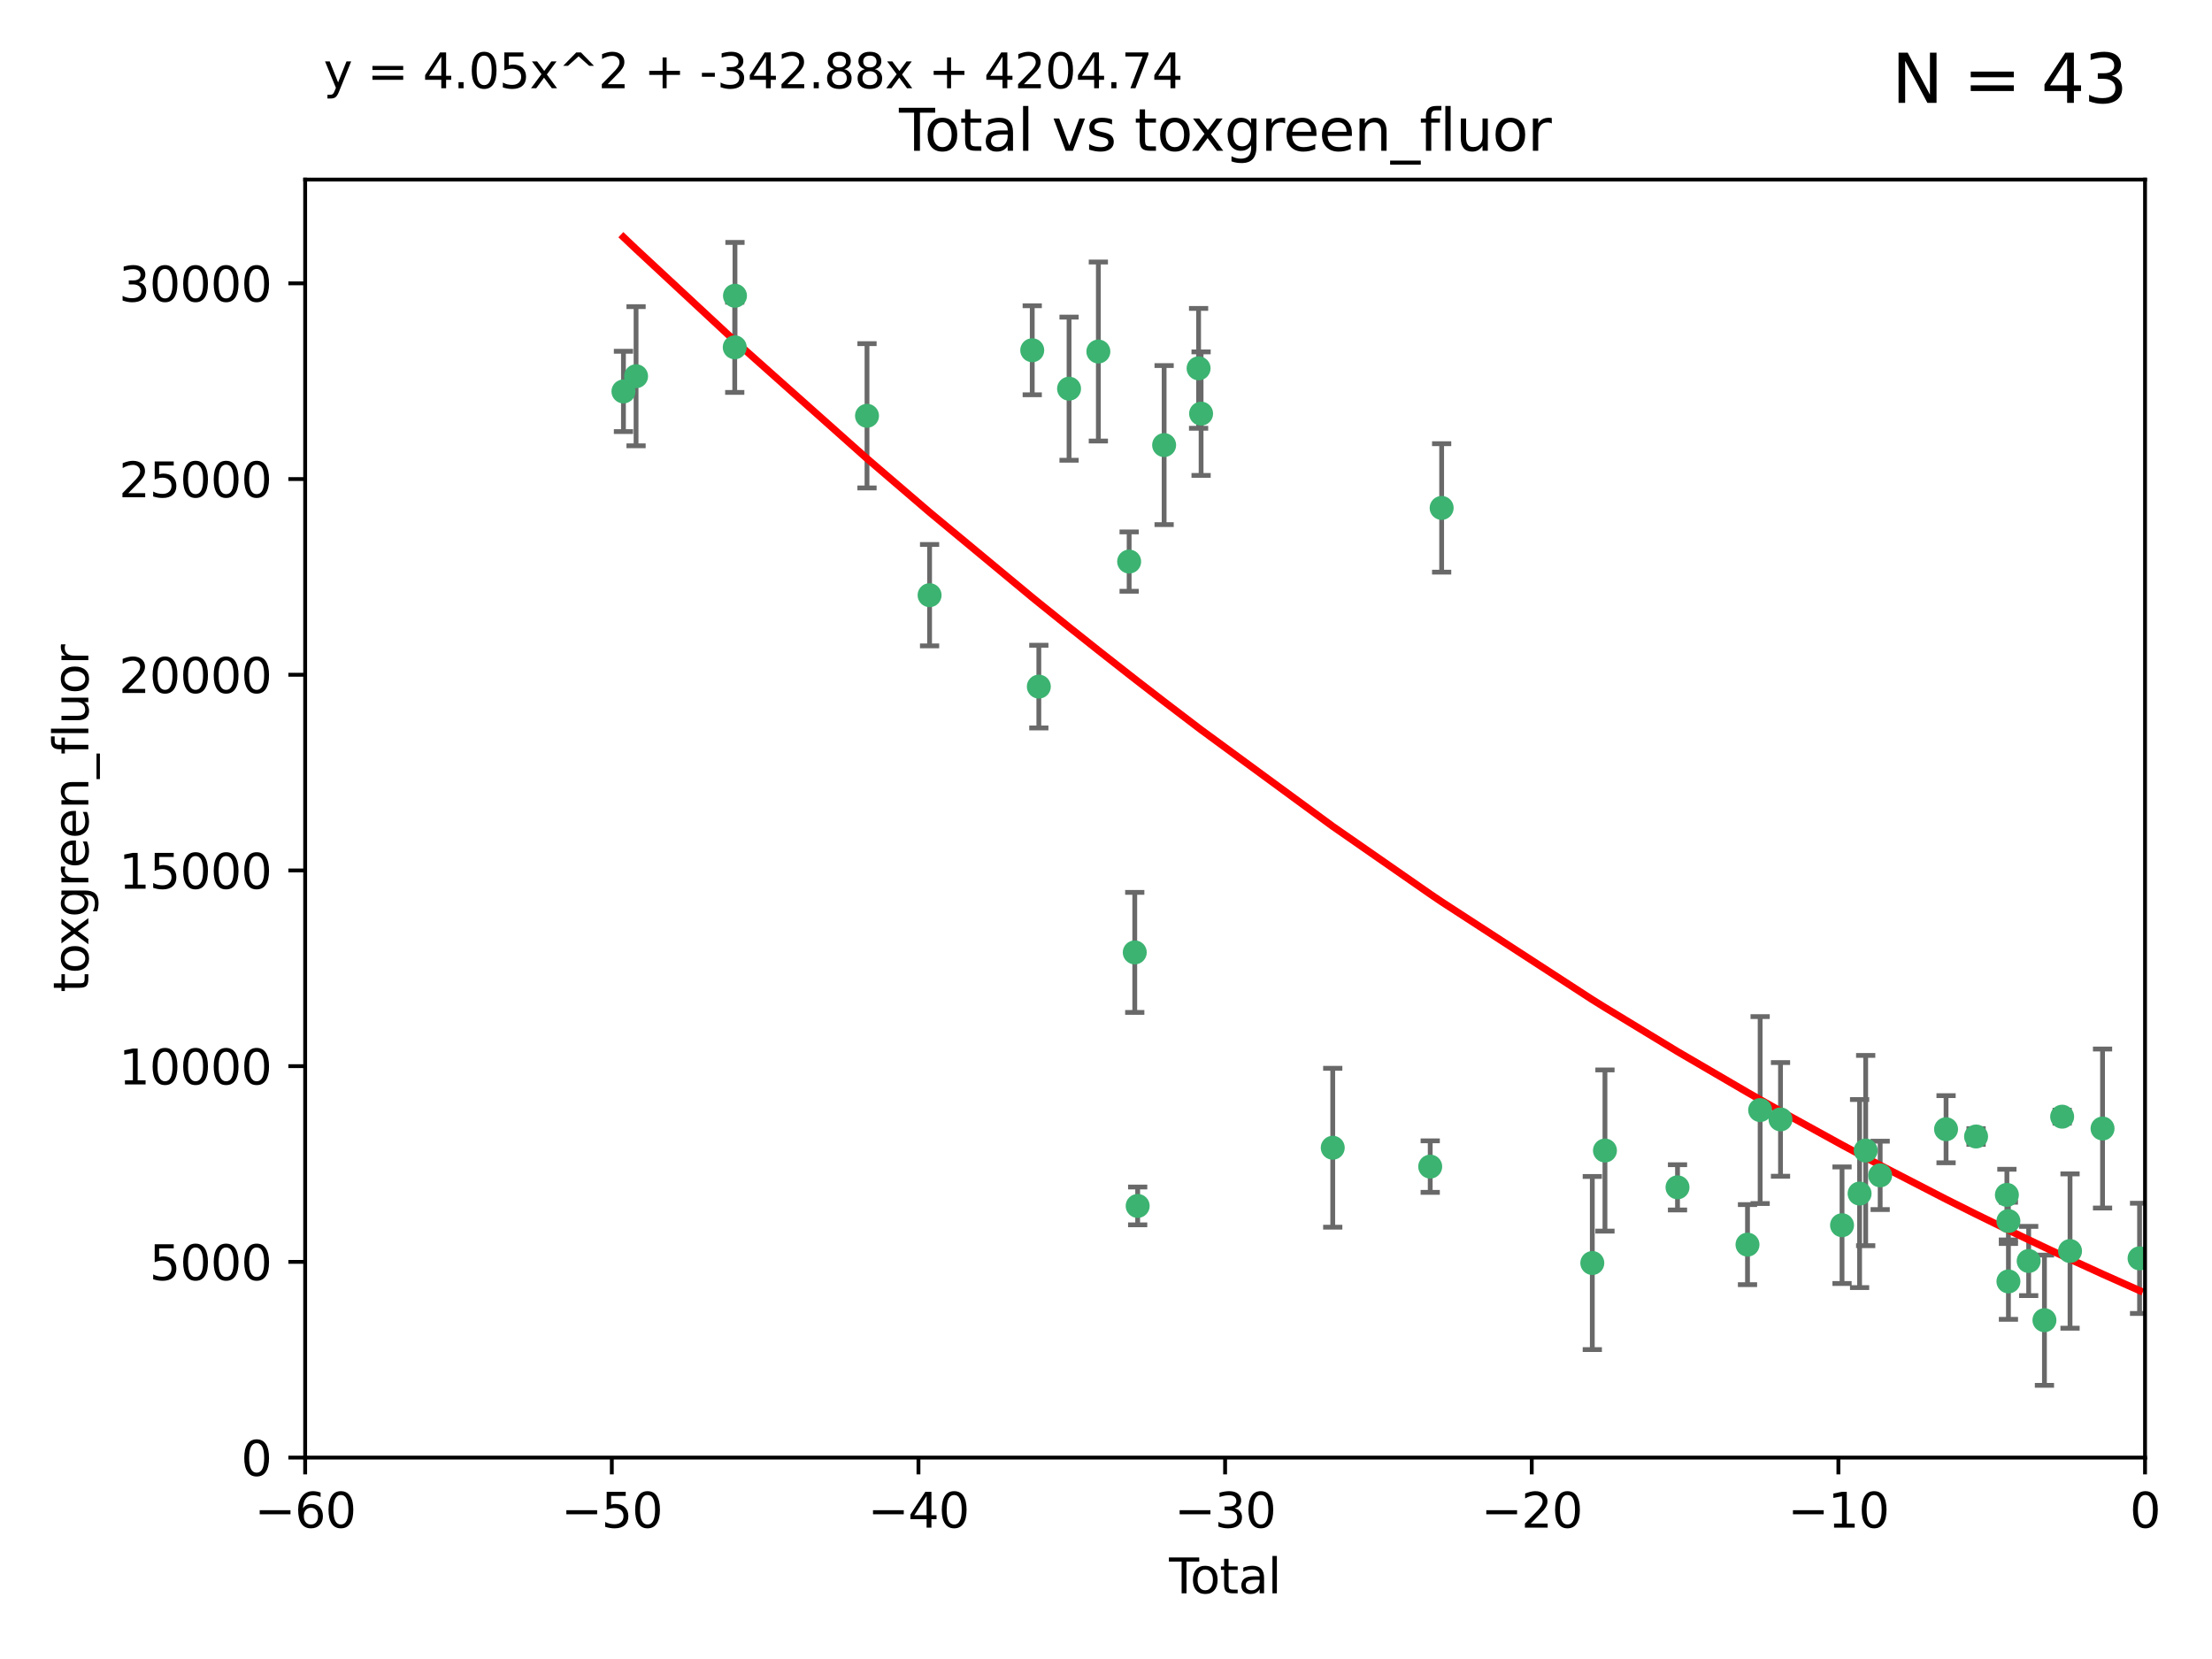 <?xml version="1.0" encoding="utf-8" standalone="no"?>
<!DOCTYPE svg PUBLIC "-//W3C//DTD SVG 1.1//EN"
  "http://www.w3.org/Graphics/SVG/1.1/DTD/svg11.dtd">
<svg xmlns:xlink="http://www.w3.org/1999/xlink" width="460.8pt" height="345.6pt" viewBox="0 0 460.8 345.6" xmlns="http://www.w3.org/2000/svg" version="1.1">
 <defs>
  <style type="text/css">*{stroke-linejoin: round; stroke-linecap: butt}</style>
 </defs>
 <g id="figure_1">
  <g id="patch_1">
   <path d="M 0 345.6 
L 460.8 345.6 
L 460.8 0 
L 0 0 
z
" style="fill: #ffffff"/>
  </g>
  <g id="axes_1">
   <g id="patch_2">
    <path d="M 63.571 303.64 
L 446.85 303.64 
L 446.85 37.411 
L 63.571 37.411 
z
" style="fill: #ffffff"/>
   </g>
   <g id="PathCollection_1">
    <defs>
     <path id="m6e1d174ca2" d="M 0 1.118 
C 0.297 1.118 0.581 1 0.791 0.791 
C 1 0.581 1.118 0.297 1.118 0 
C 1.118 -0.297 1 -0.581 0.791 -0.791 
C 0.581 -1 0.297 -1.118 0 -1.118 
C -0.297 -1.118 -0.581 -1 -0.791 -0.791 
C -1 -0.581 -1.118 -0.297 -1.118 0 
C -1.118 0.297 -1 0.581 -0.791 0.791 
C -0.581 1 -0.297 1.118 0 1.118 
z
" style="stroke: #3cb371"/>
    </defs>
    <g clip-path="url(#pf8d887b75c)">
     <use xlink:href="#m6e1d174ca2" x="129.877" y="81.541" style="fill: #3cb371; stroke: #3cb371"/>
     <use xlink:href="#m6e1d174ca2" x="132.505" y="78.374" style="fill: #3cb371; stroke: #3cb371"/>
     <use xlink:href="#m6e1d174ca2" x="153.06" y="72.349" style="fill: #3cb371; stroke: #3cb371"/>
     <use xlink:href="#m6e1d174ca2" x="153.109" y="61.614" style="fill: #3cb371; stroke: #3cb371"/>
     <use xlink:href="#m6e1d174ca2" x="180.613" y="86.618" style="fill: #3cb371; stroke: #3cb371"/>
     <use xlink:href="#m6e1d174ca2" x="193.65" y="123.986" style="fill: #3cb371; stroke: #3cb371"/>
     <use xlink:href="#m6e1d174ca2" x="215.034" y="72.962" style="fill: #3cb371; stroke: #3cb371"/>
     <use xlink:href="#m6e1d174ca2" x="216.408" y="143.033" style="fill: #3cb371; stroke: #3cb371"/>
     <use xlink:href="#m6e1d174ca2" x="222.705" y="80.97" style="fill: #3cb371; stroke: #3cb371"/>
     <use xlink:href="#m6e1d174ca2" x="228.807" y="73.229" style="fill: #3cb371; stroke: #3cb371"/>
     <use xlink:href="#m6e1d174ca2" x="235.222" y="116.986" style="fill: #3cb371; stroke: #3cb371"/>
     <use xlink:href="#m6e1d174ca2" x="236.391" y="198.402" style="fill: #3cb371; stroke: #3cb371"/>
     <use xlink:href="#m6e1d174ca2" x="236.998" y="251.218" style="fill: #3cb371; stroke: #3cb371"/>
     <use xlink:href="#m6e1d174ca2" x="242.509" y="92.718" style="fill: #3cb371; stroke: #3cb371"/>
     <use xlink:href="#m6e1d174ca2" x="249.689" y="76.73" style="fill: #3cb371; stroke: #3cb371"/>
     <use xlink:href="#m6e1d174ca2" x="250.209" y="86.166" style="fill: #3cb371; stroke: #3cb371"/>
     <use xlink:href="#m6e1d174ca2" x="277.635" y="239.096" style="fill: #3cb371; stroke: #3cb371"/>
     <use xlink:href="#m6e1d174ca2" x="297.94" y="243.023" style="fill: #3cb371; stroke: #3cb371"/>
     <use xlink:href="#m6e1d174ca2" x="300.322" y="105.81" style="fill: #3cb371; stroke: #3cb371"/>
     <use xlink:href="#m6e1d174ca2" x="331.706" y="263.11" style="fill: #3cb371; stroke: #3cb371"/>
     <use xlink:href="#m6e1d174ca2" x="334.342" y="239.676" style="fill: #3cb371; stroke: #3cb371"/>
     <use xlink:href="#m6e1d174ca2" x="349.456" y="247.345" style="fill: #3cb371; stroke: #3cb371"/>
     <use xlink:href="#m6e1d174ca2" x="364.037" y="259.279" style="fill: #3cb371; stroke: #3cb371"/>
     <use xlink:href="#m6e1d174ca2" x="366.67" y="231.249" style="fill: #3cb371; stroke: #3cb371"/>
     <use xlink:href="#m6e1d174ca2" x="370.913" y="233.191" style="fill: #3cb371; stroke: #3cb371"/>
     <use xlink:href="#m6e1d174ca2" x="383.73" y="255.234" style="fill: #3cb371; stroke: #3cb371"/>
     <use xlink:href="#m6e1d174ca2" x="387.387" y="248.641" style="fill: #3cb371; stroke: #3cb371"/>
     <use xlink:href="#m6e1d174ca2" x="388.656" y="239.68" style="fill: #3cb371; stroke: #3cb371"/>
     <use xlink:href="#m6e1d174ca2" x="391.674" y="244.848" style="fill: #3cb371; stroke: #3cb371"/>
     <use xlink:href="#m6e1d174ca2" x="405.4" y="235.237" style="fill: #3cb371; stroke: #3cb371"/>
     <use xlink:href="#m6e1d174ca2" x="411.653" y="236.753" style="fill: #3cb371; stroke: #3cb371"/>
     <use xlink:href="#m6e1d174ca2" x="418.073" y="248.917" style="fill: #3cb371; stroke: #3cb371"/>
     <use xlink:href="#m6e1d174ca2" x="418.386" y="254.372" style="fill: #3cb371; stroke: #3cb371"/>
     <use xlink:href="#m6e1d174ca2" x="418.393" y="266.946" style="fill: #3cb371; stroke: #3cb371"/>
     <use xlink:href="#m6e1d174ca2" x="422.61" y="262.689" style="fill: #3cb371; stroke: #3cb371"/>
     <use xlink:href="#m6e1d174ca2" x="425.895" y="275.021" style="fill: #3cb371; stroke: #3cb371"/>
     <use xlink:href="#m6e1d174ca2" x="429.584" y="232.624" style="fill: #3cb371; stroke: #3cb371"/>
     <use xlink:href="#m6e1d174ca2" x="431.226" y="260.616" style="fill: #3cb371; stroke: #3cb371"/>
     <use xlink:href="#m6e1d174ca2" x="437.999" y="235.09" style="fill: #3cb371; stroke: #3cb371"/>
     <use xlink:href="#m6e1d174ca2" x="445.711" y="262.137" style="fill: #3cb371; stroke: #3cb371"/>
    </g>
   </g>
   <g id="matplotlib.axis_1">
    <g id="xtick_1">
     <g id="line2d_1">
      <defs>
       <path id="m17d370b256" d="M 0 0 
L 0 3.5 
" style="stroke: #000000; stroke-width: 0.8"/>
      </defs>
      <g>
       <use xlink:href="#m17d370b256" x="63.571" y="303.64" style="stroke: #000000; stroke-width: 0.8"/>
      </g>
     </g>
     <g id="text_1">
      <!-- −60 -->
      <g transform="translate(53.019 318.238)scale(0.1 -0.1)">
       <defs>
        <path id="DejaVuSans-2212" d="M 678 2272 
L 4684 2272 
L 4684 1741 
L 678 1741 
L 678 2272 
z
" transform="scale(0.016)"/>
        <path id="DejaVuSans-36" d="M 2113 2584 
Q 1688 2584 1439 2293 
Q 1191 2003 1191 1497 
Q 1191 994 1439 701 
Q 1688 409 2113 409 
Q 2538 409 2786 701 
Q 3034 994 3034 1497 
Q 3034 2003 2786 2293 
Q 2538 2584 2113 2584 
z
M 3366 4563 
L 3366 3988 
Q 3128 4100 2886 4159 
Q 2644 4219 2406 4219 
Q 1781 4219 1451 3797 
Q 1122 3375 1075 2522 
Q 1259 2794 1537 2939 
Q 1816 3084 2150 3084 
Q 2853 3084 3261 2657 
Q 3669 2231 3669 1497 
Q 3669 778 3244 343 
Q 2819 -91 2113 -91 
Q 1303 -91 875 529 
Q 447 1150 447 2328 
Q 447 3434 972 4092 
Q 1497 4750 2381 4750 
Q 2619 4750 2861 4703 
Q 3103 4656 3366 4563 
z
" transform="scale(0.016)"/>
        <path id="DejaVuSans-30" d="M 2034 4250 
Q 1547 4250 1301 3770 
Q 1056 3291 1056 2328 
Q 1056 1369 1301 889 
Q 1547 409 2034 409 
Q 2525 409 2770 889 
Q 3016 1369 3016 2328 
Q 3016 3291 2770 3770 
Q 2525 4250 2034 4250 
z
M 2034 4750 
Q 2819 4750 3233 4129 
Q 3647 3509 3647 2328 
Q 3647 1150 3233 529 
Q 2819 -91 2034 -91 
Q 1250 -91 836 529 
Q 422 1150 422 2328 
Q 422 3509 836 4129 
Q 1250 4750 2034 4750 
z
" transform="scale(0.016)"/>
       </defs>
       <use xlink:href="#DejaVuSans-2212"/>
       <use xlink:href="#DejaVuSans-36" x="83.789"/>
       <use xlink:href="#DejaVuSans-30" x="147.412"/>
      </g>
     </g>
    </g>
    <g id="xtick_2">
     <g id="line2d_2">
      <g>
       <use xlink:href="#m17d370b256" x="127.451" y="303.64" style="stroke: #000000; stroke-width: 0.8"/>
      </g>
     </g>
     <g id="text_2">
      <!-- −50 -->
      <g transform="translate(116.899 318.238)scale(0.1 -0.1)">
       <defs>
        <path id="DejaVuSans-35" d="M 691 4666 
L 3169 4666 
L 3169 4134 
L 1269 4134 
L 1269 2991 
Q 1406 3038 1543 3061 
Q 1681 3084 1819 3084 
Q 2600 3084 3056 2656 
Q 3513 2228 3513 1497 
Q 3513 744 3044 326 
Q 2575 -91 1722 -91 
Q 1428 -91 1123 -41 
Q 819 9 494 109 
L 494 744 
Q 775 591 1075 516 
Q 1375 441 1709 441 
Q 2250 441 2565 725 
Q 2881 1009 2881 1497 
Q 2881 1984 2565 2268 
Q 2250 2553 1709 2553 
Q 1456 2553 1204 2497 
Q 953 2441 691 2322 
L 691 4666 
z
" transform="scale(0.016)"/>
       </defs>
       <use xlink:href="#DejaVuSans-2212"/>
       <use xlink:href="#DejaVuSans-35" x="83.789"/>
       <use xlink:href="#DejaVuSans-30" x="147.412"/>
      </g>
     </g>
    </g>
    <g id="xtick_3">
     <g id="line2d_3">
      <g>
       <use xlink:href="#m17d370b256" x="191.331" y="303.64" style="stroke: #000000; stroke-width: 0.8"/>
      </g>
     </g>
     <g id="text_3">
      <!-- −40 -->
      <g transform="translate(180.778 318.238)scale(0.1 -0.1)">
       <defs>
        <path id="DejaVuSans-34" d="M 2419 4116 
L 825 1625 
L 2419 1625 
L 2419 4116 
z
M 2253 4666 
L 3047 4666 
L 3047 1625 
L 3713 1625 
L 3713 1100 
L 3047 1100 
L 3047 0 
L 2419 0 
L 2419 1100 
L 313 1100 
L 313 1709 
L 2253 4666 
z
" transform="scale(0.016)"/>
       </defs>
       <use xlink:href="#DejaVuSans-2212"/>
       <use xlink:href="#DejaVuSans-34" x="83.789"/>
       <use xlink:href="#DejaVuSans-30" x="147.412"/>
      </g>
     </g>
    </g>
    <g id="xtick_4">
     <g id="line2d_4">
      <g>
       <use xlink:href="#m17d370b256" x="255.211" y="303.64" style="stroke: #000000; stroke-width: 0.8"/>
      </g>
     </g>
     <g id="text_4">
      <!-- −30 -->
      <g transform="translate(244.658 318.238)scale(0.1 -0.1)">
       <defs>
        <path id="DejaVuSans-33" d="M 2597 2516 
Q 3050 2419 3304 2112 
Q 3559 1806 3559 1356 
Q 3559 666 3084 287 
Q 2609 -91 1734 -91 
Q 1441 -91 1130 -33 
Q 819 25 488 141 
L 488 750 
Q 750 597 1062 519 
Q 1375 441 1716 441 
Q 2309 441 2620 675 
Q 2931 909 2931 1356 
Q 2931 1769 2642 2001 
Q 2353 2234 1838 2234 
L 1294 2234 
L 1294 2753 
L 1863 2753 
Q 2328 2753 2575 2939 
Q 2822 3125 2822 3475 
Q 2822 3834 2567 4026 
Q 2313 4219 1838 4219 
Q 1578 4219 1281 4162 
Q 984 4106 628 3988 
L 628 4550 
Q 988 4650 1302 4700 
Q 1616 4750 1894 4750 
Q 2613 4750 3031 4423 
Q 3450 4097 3450 3541 
Q 3450 3153 3228 2886 
Q 3006 2619 2597 2516 
z
" transform="scale(0.016)"/>
       </defs>
       <use xlink:href="#DejaVuSans-2212"/>
       <use xlink:href="#DejaVuSans-33" x="83.789"/>
       <use xlink:href="#DejaVuSans-30" x="147.412"/>
      </g>
     </g>
    </g>
    <g id="xtick_5">
     <g id="line2d_5">
      <g>
       <use xlink:href="#m17d370b256" x="319.09" y="303.64" style="stroke: #000000; stroke-width: 0.8"/>
      </g>
     </g>
     <g id="text_5">
      <!-- −20 -->
      <g transform="translate(308.538 318.238)scale(0.1 -0.1)">
       <defs>
        <path id="DejaVuSans-32" d="M 1228 531 
L 3431 531 
L 3431 0 
L 469 0 
L 469 531 
Q 828 903 1448 1529 
Q 2069 2156 2228 2338 
Q 2531 2678 2651 2914 
Q 2772 3150 2772 3378 
Q 2772 3750 2511 3984 
Q 2250 4219 1831 4219 
Q 1534 4219 1204 4116 
Q 875 4013 500 3803 
L 500 4441 
Q 881 4594 1212 4672 
Q 1544 4750 1819 4750 
Q 2544 4750 2975 4387 
Q 3406 4025 3406 3419 
Q 3406 3131 3298 2873 
Q 3191 2616 2906 2266 
Q 2828 2175 2409 1742 
Q 1991 1309 1228 531 
z
" transform="scale(0.016)"/>
       </defs>
       <use xlink:href="#DejaVuSans-2212"/>
       <use xlink:href="#DejaVuSans-32" x="83.789"/>
       <use xlink:href="#DejaVuSans-30" x="147.412"/>
      </g>
     </g>
    </g>
    <g id="xtick_6">
     <g id="line2d_6">
      <g>
       <use xlink:href="#m17d370b256" x="382.97" y="303.64" style="stroke: #000000; stroke-width: 0.8"/>
      </g>
     </g>
     <g id="text_6">
      <!-- −10 -->
      <g transform="translate(372.418 318.238)scale(0.1 -0.1)">
       <defs>
        <path id="DejaVuSans-31" d="M 794 531 
L 1825 531 
L 1825 4091 
L 703 3866 
L 703 4441 
L 1819 4666 
L 2450 4666 
L 2450 531 
L 3481 531 
L 3481 0 
L 794 0 
L 794 531 
z
" transform="scale(0.016)"/>
       </defs>
       <use xlink:href="#DejaVuSans-2212"/>
       <use xlink:href="#DejaVuSans-31" x="83.789"/>
       <use xlink:href="#DejaVuSans-30" x="147.412"/>
      </g>
     </g>
    </g>
    <g id="xtick_7">
     <g id="line2d_7">
      <g>
       <use xlink:href="#m17d370b256" x="446.85" y="303.64" style="stroke: #000000; stroke-width: 0.8"/>
      </g>
     </g>
     <g id="text_7">
      <!-- 0 -->
      <g transform="translate(443.669 318.238)scale(0.1 -0.1)">
       <use xlink:href="#DejaVuSans-30"/>
      </g>
     </g>
    </g>
    <g id="text_8">
     <!-- Total -->
     <g transform="translate(243.534 331.917)scale(0.1 -0.1)">
      <defs>
       <path id="DejaVuSans-54" d="M -19 4666 
L 3928 4666 
L 3928 4134 
L 2272 4134 
L 2272 0 
L 1638 0 
L 1638 4134 
L -19 4134 
L -19 4666 
z
" transform="scale(0.016)"/>
       <path id="DejaVuSans-6f" d="M 1959 3097 
Q 1497 3097 1228 2736 
Q 959 2375 959 1747 
Q 959 1119 1226 758 
Q 1494 397 1959 397 
Q 2419 397 2687 759 
Q 2956 1122 2956 1747 
Q 2956 2369 2687 2733 
Q 2419 3097 1959 3097 
z
M 1959 3584 
Q 2709 3584 3137 3096 
Q 3566 2609 3566 1747 
Q 3566 888 3137 398 
Q 2709 -91 1959 -91 
Q 1206 -91 779 398 
Q 353 888 353 1747 
Q 353 2609 779 3096 
Q 1206 3584 1959 3584 
z
" transform="scale(0.016)"/>
       <path id="DejaVuSans-74" d="M 1172 4494 
L 1172 3500 
L 2356 3500 
L 2356 3053 
L 1172 3053 
L 1172 1153 
Q 1172 725 1289 603 
Q 1406 481 1766 481 
L 2356 481 
L 2356 0 
L 1766 0 
Q 1100 0 847 248 
Q 594 497 594 1153 
L 594 3053 
L 172 3053 
L 172 3500 
L 594 3500 
L 594 4494 
L 1172 4494 
z
" transform="scale(0.016)"/>
       <path id="DejaVuSans-61" d="M 2194 1759 
Q 1497 1759 1228 1600 
Q 959 1441 959 1056 
Q 959 750 1161 570 
Q 1363 391 1709 391 
Q 2188 391 2477 730 
Q 2766 1069 2766 1631 
L 2766 1759 
L 2194 1759 
z
M 3341 1997 
L 3341 0 
L 2766 0 
L 2766 531 
Q 2569 213 2275 61 
Q 1981 -91 1556 -91 
Q 1019 -91 701 211 
Q 384 513 384 1019 
Q 384 1609 779 1909 
Q 1175 2209 1959 2209 
L 2766 2209 
L 2766 2266 
Q 2766 2663 2505 2880 
Q 2244 3097 1772 3097 
Q 1472 3097 1187 3025 
Q 903 2953 641 2809 
L 641 3341 
Q 956 3463 1253 3523 
Q 1550 3584 1831 3584 
Q 2591 3584 2966 3190 
Q 3341 2797 3341 1997 
z
" transform="scale(0.016)"/>
       <path id="DejaVuSans-6c" d="M 603 4863 
L 1178 4863 
L 1178 0 
L 603 0 
L 603 4863 
z
" transform="scale(0.016)"/>
      </defs>
      <use xlink:href="#DejaVuSans-54"/>
      <use xlink:href="#DejaVuSans-6f" x="44.084"/>
      <use xlink:href="#DejaVuSans-74" x="105.266"/>
      <use xlink:href="#DejaVuSans-61" x="144.475"/>
      <use xlink:href="#DejaVuSans-6c" x="205.754"/>
     </g>
    </g>
   </g>
   <g id="matplotlib.axis_2">
    <g id="ytick_1">
     <g id="line2d_8">
      <defs>
       <path id="mf9fb8350fa" d="M 0 0 
L -3.5 0 
" style="stroke: #000000; stroke-width: 0.8"/>
      </defs>
      <g>
       <use xlink:href="#mf9fb8350fa" x="63.571" y="303.64" style="stroke: #000000; stroke-width: 0.8"/>
      </g>
     </g>
     <g id="text_9">
      <!-- 0 -->
      <g transform="translate(50.209 307.439)scale(0.1 -0.1)">
       <use xlink:href="#DejaVuSans-30"/>
      </g>
     </g>
    </g>
    <g id="ytick_2">
     <g id="line2d_9">
      <g>
       <use xlink:href="#mf9fb8350fa" x="63.571" y="262.871" style="stroke: #000000; stroke-width: 0.8"/>
      </g>
     </g>
     <g id="text_10">
      <!-- 5000 -->
      <g transform="translate(31.121 266.67)scale(0.1 -0.1)">
       <use xlink:href="#DejaVuSans-35"/>
       <use xlink:href="#DejaVuSans-30" x="63.623"/>
       <use xlink:href="#DejaVuSans-30" x="127.246"/>
       <use xlink:href="#DejaVuSans-30" x="190.869"/>
      </g>
     </g>
    </g>
    <g id="ytick_3">
     <g id="line2d_10">
      <g>
       <use xlink:href="#mf9fb8350fa" x="63.571" y="222.102" style="stroke: #000000; stroke-width: 0.8"/>
      </g>
     </g>
     <g id="text_11">
      <!-- 10000 -->
      <g transform="translate(24.759 225.901)scale(0.1 -0.1)">
       <use xlink:href="#DejaVuSans-31"/>
       <use xlink:href="#DejaVuSans-30" x="63.623"/>
       <use xlink:href="#DejaVuSans-30" x="127.246"/>
       <use xlink:href="#DejaVuSans-30" x="190.869"/>
       <use xlink:href="#DejaVuSans-30" x="254.492"/>
      </g>
     </g>
    </g>
    <g id="ytick_4">
     <g id="line2d_11">
      <g>
       <use xlink:href="#mf9fb8350fa" x="63.571" y="181.332" style="stroke: #000000; stroke-width: 0.8"/>
      </g>
     </g>
     <g id="text_12">
      <!-- 15000 -->
      <g transform="translate(24.759 185.132)scale(0.1 -0.1)">
       <use xlink:href="#DejaVuSans-31"/>
       <use xlink:href="#DejaVuSans-35" x="63.623"/>
       <use xlink:href="#DejaVuSans-30" x="127.246"/>
       <use xlink:href="#DejaVuSans-30" x="190.869"/>
       <use xlink:href="#DejaVuSans-30" x="254.492"/>
      </g>
     </g>
    </g>
    <g id="ytick_5">
     <g id="line2d_12">
      <g>
       <use xlink:href="#mf9fb8350fa" x="63.571" y="140.563" style="stroke: #000000; stroke-width: 0.8"/>
      </g>
     </g>
     <g id="text_13">
      <!-- 20000 -->
      <g transform="translate(24.759 144.362)scale(0.1 -0.1)">
       <use xlink:href="#DejaVuSans-32"/>
       <use xlink:href="#DejaVuSans-30" x="63.623"/>
       <use xlink:href="#DejaVuSans-30" x="127.246"/>
       <use xlink:href="#DejaVuSans-30" x="190.869"/>
       <use xlink:href="#DejaVuSans-30" x="254.492"/>
      </g>
     </g>
    </g>
    <g id="ytick_6">
     <g id="line2d_13">
      <g>
       <use xlink:href="#mf9fb8350fa" x="63.571" y="99.794" style="stroke: #000000; stroke-width: 0.8"/>
      </g>
     </g>
     <g id="text_14">
      <!-- 25000 -->
      <g transform="translate(24.759 103.593)scale(0.1 -0.1)">
       <use xlink:href="#DejaVuSans-32"/>
       <use xlink:href="#DejaVuSans-35" x="63.623"/>
       <use xlink:href="#DejaVuSans-30" x="127.246"/>
       <use xlink:href="#DejaVuSans-30" x="190.869"/>
       <use xlink:href="#DejaVuSans-30" x="254.492"/>
      </g>
     </g>
    </g>
    <g id="ytick_7">
     <g id="line2d_14">
      <g>
       <use xlink:href="#mf9fb8350fa" x="63.571" y="59.025" style="stroke: #000000; stroke-width: 0.8"/>
      </g>
     </g>
     <g id="text_15">
      <!-- 30000 -->
      <g transform="translate(24.759 62.824)scale(0.1 -0.1)">
       <use xlink:href="#DejaVuSans-33"/>
       <use xlink:href="#DejaVuSans-30" x="63.623"/>
       <use xlink:href="#DejaVuSans-30" x="127.246"/>
       <use xlink:href="#DejaVuSans-30" x="190.869"/>
       <use xlink:href="#DejaVuSans-30" x="254.492"/>
      </g>
     </g>
    </g>
    <g id="text_16">
     <!-- toxgreen_fluor -->
     <g transform="translate(18.401 206.72)rotate(-90)scale(0.1 -0.1)">
      <defs>
       <path id="DejaVuSans-78" d="M 3513 3500 
L 2247 1797 
L 3578 0 
L 2900 0 
L 1881 1375 
L 863 0 
L 184 0 
L 1544 1831 
L 300 3500 
L 978 3500 
L 1906 2253 
L 2834 3500 
L 3513 3500 
z
" transform="scale(0.016)"/>
       <path id="DejaVuSans-67" d="M 2906 1791 
Q 2906 2416 2648 2759 
Q 2391 3103 1925 3103 
Q 1463 3103 1205 2759 
Q 947 2416 947 1791 
Q 947 1169 1205 825 
Q 1463 481 1925 481 
Q 2391 481 2648 825 
Q 2906 1169 2906 1791 
z
M 3481 434 
Q 3481 -459 3084 -895 
Q 2688 -1331 1869 -1331 
Q 1566 -1331 1297 -1286 
Q 1028 -1241 775 -1147 
L 775 -588 
Q 1028 -725 1275 -790 
Q 1522 -856 1778 -856 
Q 2344 -856 2625 -561 
Q 2906 -266 2906 331 
L 2906 616 
Q 2728 306 2450 153 
Q 2172 0 1784 0 
Q 1141 0 747 490 
Q 353 981 353 1791 
Q 353 2603 747 3093 
Q 1141 3584 1784 3584 
Q 2172 3584 2450 3431 
Q 2728 3278 2906 2969 
L 2906 3500 
L 3481 3500 
L 3481 434 
z
" transform="scale(0.016)"/>
       <path id="DejaVuSans-72" d="M 2631 2963 
Q 2534 3019 2420 3045 
Q 2306 3072 2169 3072 
Q 1681 3072 1420 2755 
Q 1159 2438 1159 1844 
L 1159 0 
L 581 0 
L 581 3500 
L 1159 3500 
L 1159 2956 
Q 1341 3275 1631 3429 
Q 1922 3584 2338 3584 
Q 2397 3584 2469 3576 
Q 2541 3569 2628 3553 
L 2631 2963 
z
" transform="scale(0.016)"/>
       <path id="DejaVuSans-65" d="M 3597 1894 
L 3597 1613 
L 953 1613 
Q 991 1019 1311 708 
Q 1631 397 2203 397 
Q 2534 397 2845 478 
Q 3156 559 3463 722 
L 3463 178 
Q 3153 47 2828 -22 
Q 2503 -91 2169 -91 
Q 1331 -91 842 396 
Q 353 884 353 1716 
Q 353 2575 817 3079 
Q 1281 3584 2069 3584 
Q 2775 3584 3186 3129 
Q 3597 2675 3597 1894 
z
M 3022 2063 
Q 3016 2534 2758 2815 
Q 2500 3097 2075 3097 
Q 1594 3097 1305 2825 
Q 1016 2553 972 2059 
L 3022 2063 
z
" transform="scale(0.016)"/>
       <path id="DejaVuSans-6e" d="M 3513 2113 
L 3513 0 
L 2938 0 
L 2938 2094 
Q 2938 2591 2744 2837 
Q 2550 3084 2163 3084 
Q 1697 3084 1428 2787 
Q 1159 2491 1159 1978 
L 1159 0 
L 581 0 
L 581 3500 
L 1159 3500 
L 1159 2956 
Q 1366 3272 1645 3428 
Q 1925 3584 2291 3584 
Q 2894 3584 3203 3211 
Q 3513 2838 3513 2113 
z
" transform="scale(0.016)"/>
       <path id="DejaVuSans-5f" d="M 3263 -1063 
L 3263 -1509 
L -63 -1509 
L -63 -1063 
L 3263 -1063 
z
" transform="scale(0.016)"/>
       <path id="DejaVuSans-66" d="M 2375 4863 
L 2375 4384 
L 1825 4384 
Q 1516 4384 1395 4259 
Q 1275 4134 1275 3809 
L 1275 3500 
L 2222 3500 
L 2222 3053 
L 1275 3053 
L 1275 0 
L 697 0 
L 697 3053 
L 147 3053 
L 147 3500 
L 697 3500 
L 697 3744 
Q 697 4328 969 4595 
Q 1241 4863 1831 4863 
L 2375 4863 
z
" transform="scale(0.016)"/>
       <path id="DejaVuSans-75" d="M 544 1381 
L 544 3500 
L 1119 3500 
L 1119 1403 
Q 1119 906 1312 657 
Q 1506 409 1894 409 
Q 2359 409 2629 706 
Q 2900 1003 2900 1516 
L 2900 3500 
L 3475 3500 
L 3475 0 
L 2900 0 
L 2900 538 
Q 2691 219 2414 64 
Q 2138 -91 1772 -91 
Q 1169 -91 856 284 
Q 544 659 544 1381 
z
M 1991 3584 
L 1991 3584 
z
" transform="scale(0.016)"/>
      </defs>
      <use xlink:href="#DejaVuSans-74"/>
      <use xlink:href="#DejaVuSans-6f" x="39.209"/>
      <use xlink:href="#DejaVuSans-78" x="97.266"/>
      <use xlink:href="#DejaVuSans-67" x="156.445"/>
      <use xlink:href="#DejaVuSans-72" x="219.922"/>
      <use xlink:href="#DejaVuSans-65" x="258.785"/>
      <use xlink:href="#DejaVuSans-65" x="320.309"/>
      <use xlink:href="#DejaVuSans-6e" x="381.832"/>
      <use xlink:href="#DejaVuSans-5f" x="445.211"/>
      <use xlink:href="#DejaVuSans-66" x="495.211"/>
      <use xlink:href="#DejaVuSans-6c" x="530.416"/>
      <use xlink:href="#DejaVuSans-75" x="558.199"/>
      <use xlink:href="#DejaVuSans-6f" x="621.578"/>
      <use xlink:href="#DejaVuSans-72" x="682.76"/>
     </g>
    </g>
   </g>
   <g id="LineCollection_1">
    <path d="M 129.877 89.908 
L 129.877 73.174 
" clip-path="url(#pf8d887b75c)" style="fill: none; stroke: #696969"/>
    <path d="M 132.505 92.869 
L 132.505 63.879 
" clip-path="url(#pf8d887b75c)" style="fill: none; stroke: #696969"/>
    <path d="M 153.06 81.747 
L 153.06 62.95 
" clip-path="url(#pf8d887b75c)" style="fill: none; stroke: #696969"/>
    <path d="M 153.109 72.723 
L 153.109 50.505 
" clip-path="url(#pf8d887b75c)" style="fill: none; stroke: #696969"/>
    <path d="M 180.613 101.645 
L 180.613 71.591 
" clip-path="url(#pf8d887b75c)" style="fill: none; stroke: #696969"/>
    <path d="M 193.65 134.551 
L 193.65 113.422 
" clip-path="url(#pf8d887b75c)" style="fill: none; stroke: #696969"/>
    <path d="M 215.034 82.234 
L 215.034 63.691 
" clip-path="url(#pf8d887b75c)" style="fill: none; stroke: #696969"/>
    <path d="M 216.408 151.647 
L 216.408 134.418 
" clip-path="url(#pf8d887b75c)" style="fill: none; stroke: #696969"/>
    <path d="M 222.705 95.881 
L 222.705 66.059 
" clip-path="url(#pf8d887b75c)" style="fill: none; stroke: #696969"/>
    <path d="M 228.807 91.874 
L 228.807 54.585 
" clip-path="url(#pf8d887b75c)" style="fill: none; stroke: #696969"/>
    <path d="M 235.222 123.165 
L 235.222 110.807 
" clip-path="url(#pf8d887b75c)" style="fill: none; stroke: #696969"/>
    <path d="M 236.391 210.905 
L 236.391 185.898 
" clip-path="url(#pf8d887b75c)" style="fill: none; stroke: #696969"/>
    <path d="M 236.998 255.156 
L 236.998 247.281 
" clip-path="url(#pf8d887b75c)" style="fill: none; stroke: #696969"/>
    <path d="M 242.509 109.281 
L 242.509 76.154 
" clip-path="url(#pf8d887b75c)" style="fill: none; stroke: #696969"/>
    <path d="M 249.689 89.213 
L 249.689 64.247 
" clip-path="url(#pf8d887b75c)" style="fill: none; stroke: #696969"/>
    <path d="M 250.209 99.033 
L 250.209 73.3 
" clip-path="url(#pf8d887b75c)" style="fill: none; stroke: #696969"/>
    <path d="M 277.635 255.642 
L 277.635 222.55 
" clip-path="url(#pf8d887b75c)" style="fill: none; stroke: #696969"/>
    <path d="M 297.94 248.388 
L 297.94 237.658 
" clip-path="url(#pf8d887b75c)" style="fill: none; stroke: #696969"/>
    <path d="M 300.322 119.188 
L 300.322 92.431 
" clip-path="url(#pf8d887b75c)" style="fill: none; stroke: #696969"/>
    <path d="M 331.706 281.141 
L 331.706 245.079 
" clip-path="url(#pf8d887b75c)" style="fill: none; stroke: #696969"/>
    <path d="M 334.342 256.463 
L 334.342 222.889 
" clip-path="url(#pf8d887b75c)" style="fill: none; stroke: #696969"/>
    <path d="M 349.456 252.054 
L 349.456 242.636 
" clip-path="url(#pf8d887b75c)" style="fill: none; stroke: #696969"/>
    <path d="M 364.037 267.614 
L 364.037 250.943 
" clip-path="url(#pf8d887b75c)" style="fill: none; stroke: #696969"/>
    <path d="M 366.67 250.721 
L 366.67 211.777 
" clip-path="url(#pf8d887b75c)" style="fill: none; stroke: #696969"/>
    <path d="M 370.913 245.035 
L 370.913 221.346 
" clip-path="url(#pf8d887b75c)" style="fill: none; stroke: #696969"/>
    <path d="M 383.73 267.374 
L 383.73 243.094 
" clip-path="url(#pf8d887b75c)" style="fill: none; stroke: #696969"/>
    <path d="M 387.387 268.228 
L 387.387 229.054 
" clip-path="url(#pf8d887b75c)" style="fill: none; stroke: #696969"/>
    <path d="M 388.656 259.498 
L 388.656 219.862 
" clip-path="url(#pf8d887b75c)" style="fill: none; stroke: #696969"/>
    <path d="M 391.674 251.968 
L 391.674 237.727 
" clip-path="url(#pf8d887b75c)" style="fill: none; stroke: #696969"/>
    <path d="M 405.4 242.229 
L 405.4 228.244 
" clip-path="url(#pf8d887b75c)" style="fill: none; stroke: #696969"/>
    <path d="M 411.653 238.387 
L 411.653 235.119 
" clip-path="url(#pf8d887b75c)" style="fill: none; stroke: #696969"/>
    <path d="M 418.073 254.256 
L 418.073 243.578 
" clip-path="url(#pf8d887b75c)" style="fill: none; stroke: #696969"/>
    <path d="M 418.386 258.302 
L 418.386 250.442 
" clip-path="url(#pf8d887b75c)" style="fill: none; stroke: #696969"/>
    <path d="M 418.393 274.842 
L 418.393 259.049 
" clip-path="url(#pf8d887b75c)" style="fill: none; stroke: #696969"/>
    <path d="M 422.61 269.899 
L 422.61 255.478 
" clip-path="url(#pf8d887b75c)" style="fill: none; stroke: #696969"/>
    <path d="M 425.895 288.586 
L 425.895 261.456 
" clip-path="url(#pf8d887b75c)" style="fill: none; stroke: #696969"/>
    <path d="M 429.584 233.977 
L 429.584 231.271 
" clip-path="url(#pf8d887b75c)" style="fill: none; stroke: #696969"/>
    <path d="M 431.226 276.688 
L 431.226 244.544 
" clip-path="url(#pf8d887b75c)" style="fill: none; stroke: #696969"/>
    <path d="M 437.999 251.652 
L 437.999 218.528 
" clip-path="url(#pf8d887b75c)" style="fill: none; stroke: #696969"/>
    <path d="M 445.711 273.619 
L 445.711 250.655 
" clip-path="url(#pf8d887b75c)" style="fill: none; stroke: #696969"/>
   </g>
   <g id="line2d_15">
    <defs>
     <path id="md19bdc0a27" d="M 2 0 
L -2 -0 
" style="stroke: #696969"/>
    </defs>
    <g clip-path="url(#pf8d887b75c)">
     <use xlink:href="#md19bdc0a27" x="129.877" y="89.908" style="fill: #696969; stroke: #696969"/>
     <use xlink:href="#md19bdc0a27" x="132.505" y="92.869" style="fill: #696969; stroke: #696969"/>
     <use xlink:href="#md19bdc0a27" x="153.06" y="81.747" style="fill: #696969; stroke: #696969"/>
     <use xlink:href="#md19bdc0a27" x="153.109" y="72.723" style="fill: #696969; stroke: #696969"/>
     <use xlink:href="#md19bdc0a27" x="180.613" y="101.645" style="fill: #696969; stroke: #696969"/>
     <use xlink:href="#md19bdc0a27" x="193.65" y="134.551" style="fill: #696969; stroke: #696969"/>
     <use xlink:href="#md19bdc0a27" x="215.034" y="82.234" style="fill: #696969; stroke: #696969"/>
     <use xlink:href="#md19bdc0a27" x="216.408" y="151.647" style="fill: #696969; stroke: #696969"/>
     <use xlink:href="#md19bdc0a27" x="222.705" y="95.881" style="fill: #696969; stroke: #696969"/>
     <use xlink:href="#md19bdc0a27" x="228.807" y="91.874" style="fill: #696969; stroke: #696969"/>
     <use xlink:href="#md19bdc0a27" x="235.222" y="123.165" style="fill: #696969; stroke: #696969"/>
     <use xlink:href="#md19bdc0a27" x="236.391" y="210.905" style="fill: #696969; stroke: #696969"/>
     <use xlink:href="#md19bdc0a27" x="236.998" y="255.156" style="fill: #696969; stroke: #696969"/>
     <use xlink:href="#md19bdc0a27" x="242.509" y="109.281" style="fill: #696969; stroke: #696969"/>
     <use xlink:href="#md19bdc0a27" x="249.689" y="89.213" style="fill: #696969; stroke: #696969"/>
     <use xlink:href="#md19bdc0a27" x="250.209" y="99.033" style="fill: #696969; stroke: #696969"/>
     <use xlink:href="#md19bdc0a27" x="277.635" y="255.642" style="fill: #696969; stroke: #696969"/>
     <use xlink:href="#md19bdc0a27" x="297.94" y="248.388" style="fill: #696969; stroke: #696969"/>
     <use xlink:href="#md19bdc0a27" x="300.322" y="119.188" style="fill: #696969; stroke: #696969"/>
     <use xlink:href="#md19bdc0a27" x="331.706" y="281.141" style="fill: #696969; stroke: #696969"/>
     <use xlink:href="#md19bdc0a27" x="334.342" y="256.463" style="fill: #696969; stroke: #696969"/>
     <use xlink:href="#md19bdc0a27" x="349.456" y="252.054" style="fill: #696969; stroke: #696969"/>
     <use xlink:href="#md19bdc0a27" x="364.037" y="267.614" style="fill: #696969; stroke: #696969"/>
     <use xlink:href="#md19bdc0a27" x="366.67" y="250.721" style="fill: #696969; stroke: #696969"/>
     <use xlink:href="#md19bdc0a27" x="370.913" y="245.035" style="fill: #696969; stroke: #696969"/>
     <use xlink:href="#md19bdc0a27" x="383.73" y="267.374" style="fill: #696969; stroke: #696969"/>
     <use xlink:href="#md19bdc0a27" x="387.387" y="268.228" style="fill: #696969; stroke: #696969"/>
     <use xlink:href="#md19bdc0a27" x="388.656" y="259.498" style="fill: #696969; stroke: #696969"/>
     <use xlink:href="#md19bdc0a27" x="391.674" y="251.968" style="fill: #696969; stroke: #696969"/>
     <use xlink:href="#md19bdc0a27" x="405.4" y="242.229" style="fill: #696969; stroke: #696969"/>
     <use xlink:href="#md19bdc0a27" x="411.653" y="238.387" style="fill: #696969; stroke: #696969"/>
     <use xlink:href="#md19bdc0a27" x="418.073" y="254.256" style="fill: #696969; stroke: #696969"/>
     <use xlink:href="#md19bdc0a27" x="418.386" y="258.302" style="fill: #696969; stroke: #696969"/>
     <use xlink:href="#md19bdc0a27" x="418.393" y="274.842" style="fill: #696969; stroke: #696969"/>
     <use xlink:href="#md19bdc0a27" x="422.61" y="269.899" style="fill: #696969; stroke: #696969"/>
     <use xlink:href="#md19bdc0a27" x="425.895" y="288.586" style="fill: #696969; stroke: #696969"/>
     <use xlink:href="#md19bdc0a27" x="429.584" y="233.977" style="fill: #696969; stroke: #696969"/>
     <use xlink:href="#md19bdc0a27" x="431.226" y="276.688" style="fill: #696969; stroke: #696969"/>
     <use xlink:href="#md19bdc0a27" x="437.999" y="251.652" style="fill: #696969; stroke: #696969"/>
     <use xlink:href="#md19bdc0a27" x="445.711" y="273.619" style="fill: #696969; stroke: #696969"/>
    </g>
   </g>
   <g id="line2d_16">
    <g clip-path="url(#pf8d887b75c)">
     <use xlink:href="#md19bdc0a27" x="129.877" y="73.174" style="fill: #696969; stroke: #696969"/>
     <use xlink:href="#md19bdc0a27" x="132.505" y="63.879" style="fill: #696969; stroke: #696969"/>
     <use xlink:href="#md19bdc0a27" x="153.06" y="62.95" style="fill: #696969; stroke: #696969"/>
     <use xlink:href="#md19bdc0a27" x="153.109" y="50.505" style="fill: #696969; stroke: #696969"/>
     <use xlink:href="#md19bdc0a27" x="180.613" y="71.591" style="fill: #696969; stroke: #696969"/>
     <use xlink:href="#md19bdc0a27" x="193.65" y="113.422" style="fill: #696969; stroke: #696969"/>
     <use xlink:href="#md19bdc0a27" x="215.034" y="63.691" style="fill: #696969; stroke: #696969"/>
     <use xlink:href="#md19bdc0a27" x="216.408" y="134.418" style="fill: #696969; stroke: #696969"/>
     <use xlink:href="#md19bdc0a27" x="222.705" y="66.059" style="fill: #696969; stroke: #696969"/>
     <use xlink:href="#md19bdc0a27" x="228.807" y="54.585" style="fill: #696969; stroke: #696969"/>
     <use xlink:href="#md19bdc0a27" x="235.222" y="110.807" style="fill: #696969; stroke: #696969"/>
     <use xlink:href="#md19bdc0a27" x="236.391" y="185.898" style="fill: #696969; stroke: #696969"/>
     <use xlink:href="#md19bdc0a27" x="236.998" y="247.281" style="fill: #696969; stroke: #696969"/>
     <use xlink:href="#md19bdc0a27" x="242.509" y="76.154" style="fill: #696969; stroke: #696969"/>
     <use xlink:href="#md19bdc0a27" x="249.689" y="64.247" style="fill: #696969; stroke: #696969"/>
     <use xlink:href="#md19bdc0a27" x="250.209" y="73.3" style="fill: #696969; stroke: #696969"/>
     <use xlink:href="#md19bdc0a27" x="277.635" y="222.55" style="fill: #696969; stroke: #696969"/>
     <use xlink:href="#md19bdc0a27" x="297.94" y="237.658" style="fill: #696969; stroke: #696969"/>
     <use xlink:href="#md19bdc0a27" x="300.322" y="92.431" style="fill: #696969; stroke: #696969"/>
     <use xlink:href="#md19bdc0a27" x="331.706" y="245.079" style="fill: #696969; stroke: #696969"/>
     <use xlink:href="#md19bdc0a27" x="334.342" y="222.889" style="fill: #696969; stroke: #696969"/>
     <use xlink:href="#md19bdc0a27" x="349.456" y="242.636" style="fill: #696969; stroke: #696969"/>
     <use xlink:href="#md19bdc0a27" x="364.037" y="250.943" style="fill: #696969; stroke: #696969"/>
     <use xlink:href="#md19bdc0a27" x="366.67" y="211.777" style="fill: #696969; stroke: #696969"/>
     <use xlink:href="#md19bdc0a27" x="370.913" y="221.346" style="fill: #696969; stroke: #696969"/>
     <use xlink:href="#md19bdc0a27" x="383.73" y="243.094" style="fill: #696969; stroke: #696969"/>
     <use xlink:href="#md19bdc0a27" x="387.387" y="229.054" style="fill: #696969; stroke: #696969"/>
     <use xlink:href="#md19bdc0a27" x="388.656" y="219.862" style="fill: #696969; stroke: #696969"/>
     <use xlink:href="#md19bdc0a27" x="391.674" y="237.727" style="fill: #696969; stroke: #696969"/>
     <use xlink:href="#md19bdc0a27" x="405.4" y="228.244" style="fill: #696969; stroke: #696969"/>
     <use xlink:href="#md19bdc0a27" x="411.653" y="235.119" style="fill: #696969; stroke: #696969"/>
     <use xlink:href="#md19bdc0a27" x="418.073" y="243.578" style="fill: #696969; stroke: #696969"/>
     <use xlink:href="#md19bdc0a27" x="418.386" y="250.442" style="fill: #696969; stroke: #696969"/>
     <use xlink:href="#md19bdc0a27" x="418.393" y="259.049" style="fill: #696969; stroke: #696969"/>
     <use xlink:href="#md19bdc0a27" x="422.61" y="255.478" style="fill: #696969; stroke: #696969"/>
     <use xlink:href="#md19bdc0a27" x="425.895" y="261.456" style="fill: #696969; stroke: #696969"/>
     <use xlink:href="#md19bdc0a27" x="429.584" y="231.271" style="fill: #696969; stroke: #696969"/>
     <use xlink:href="#md19bdc0a27" x="431.226" y="244.544" style="fill: #696969; stroke: #696969"/>
     <use xlink:href="#md19bdc0a27" x="437.999" y="218.528" style="fill: #696969; stroke: #696969"/>
     <use xlink:href="#md19bdc0a27" x="445.711" y="250.655" style="fill: #696969; stroke: #696969"/>
    </g>
   </g>
   <g id="line2d_17">
    <path d="M 129.877 49.404 
L 132.505 51.895 
L 153.06 70.997 
L 153.109 71.042 
L 180.613 95.531 
L 193.65 106.71 
L 215.034 124.454 
L 216.408 125.569 
L 222.705 130.639 
L 228.807 135.491 
L 235.222 140.527 
L 236.391 141.438 
L 236.998 141.91 
L 242.509 146.167 
L 249.689 151.64 
L 250.209 152.033 
L 277.635 172.148 
L 297.94 186.256 
L 300.322 187.868 
L 331.706 208.243 
L 334.342 209.881 
L 349.456 219.061 
L 364.037 227.567 
L 366.67 229.066 
L 370.913 231.459 
L 383.73 238.509 
L 387.387 240.472 
L 388.656 241.148 
L 391.674 242.746 
L 405.4 249.825 
L 411.653 252.949 
L 418.073 256.091 
L 418.386 256.243 
L 418.393 256.246 
L 422.61 258.271 
L 425.895 259.829 
L 429.584 261.558 
L 431.226 262.32 
L 437.999 265.418 
L 445.711 268.856 
" clip-path="url(#pf8d887b75c)" style="fill: none; stroke: #ff0000; stroke-width: 1.5; stroke-linecap: square"/>
   </g>
   <g id="line2d_18">
    <defs>
     <path id="mc61dc4d081" d="M 0 2 
C 0.53 2 1.039 1.789 1.414 1.414 
C 1.789 1.039 2 0.53 2 0 
C 2 -0.53 1.789 -1.039 1.414 -1.414 
C 1.039 -1.789 0.53 -2 0 -2 
C -0.53 -2 -1.039 -1.789 -1.414 -1.414 
C -1.789 -1.039 -2 -0.53 -2 0 
C -2 0.53 -1.789 1.039 -1.414 1.414 
C -1.039 1.789 -0.53 2 0 2 
z
" style="stroke: #3cb371"/>
    </defs>
    <g clip-path="url(#pf8d887b75c)">
     <use xlink:href="#mc61dc4d081" x="129.877" y="81.541" style="fill: #3cb371; stroke: #3cb371"/>
     <use xlink:href="#mc61dc4d081" x="132.505" y="78.374" style="fill: #3cb371; stroke: #3cb371"/>
     <use xlink:href="#mc61dc4d081" x="153.06" y="72.349" style="fill: #3cb371; stroke: #3cb371"/>
     <use xlink:href="#mc61dc4d081" x="153.109" y="61.614" style="fill: #3cb371; stroke: #3cb371"/>
     <use xlink:href="#mc61dc4d081" x="180.613" y="86.618" style="fill: #3cb371; stroke: #3cb371"/>
     <use xlink:href="#mc61dc4d081" x="193.65" y="123.986" style="fill: #3cb371; stroke: #3cb371"/>
     <use xlink:href="#mc61dc4d081" x="215.034" y="72.962" style="fill: #3cb371; stroke: #3cb371"/>
     <use xlink:href="#mc61dc4d081" x="216.408" y="143.033" style="fill: #3cb371; stroke: #3cb371"/>
     <use xlink:href="#mc61dc4d081" x="222.705" y="80.97" style="fill: #3cb371; stroke: #3cb371"/>
     <use xlink:href="#mc61dc4d081" x="228.807" y="73.229" style="fill: #3cb371; stroke: #3cb371"/>
     <use xlink:href="#mc61dc4d081" x="235.222" y="116.986" style="fill: #3cb371; stroke: #3cb371"/>
     <use xlink:href="#mc61dc4d081" x="236.391" y="198.402" style="fill: #3cb371; stroke: #3cb371"/>
     <use xlink:href="#mc61dc4d081" x="236.998" y="251.218" style="fill: #3cb371; stroke: #3cb371"/>
     <use xlink:href="#mc61dc4d081" x="242.509" y="92.718" style="fill: #3cb371; stroke: #3cb371"/>
     <use xlink:href="#mc61dc4d081" x="249.689" y="76.73" style="fill: #3cb371; stroke: #3cb371"/>
     <use xlink:href="#mc61dc4d081" x="250.209" y="86.166" style="fill: #3cb371; stroke: #3cb371"/>
     <use xlink:href="#mc61dc4d081" x="277.635" y="239.096" style="fill: #3cb371; stroke: #3cb371"/>
     <use xlink:href="#mc61dc4d081" x="297.94" y="243.023" style="fill: #3cb371; stroke: #3cb371"/>
     <use xlink:href="#mc61dc4d081" x="300.322" y="105.81" style="fill: #3cb371; stroke: #3cb371"/>
     <use xlink:href="#mc61dc4d081" x="331.706" y="263.11" style="fill: #3cb371; stroke: #3cb371"/>
     <use xlink:href="#mc61dc4d081" x="334.342" y="239.676" style="fill: #3cb371; stroke: #3cb371"/>
     <use xlink:href="#mc61dc4d081" x="349.456" y="247.345" style="fill: #3cb371; stroke: #3cb371"/>
     <use xlink:href="#mc61dc4d081" x="364.037" y="259.279" style="fill: #3cb371; stroke: #3cb371"/>
     <use xlink:href="#mc61dc4d081" x="366.67" y="231.249" style="fill: #3cb371; stroke: #3cb371"/>
     <use xlink:href="#mc61dc4d081" x="370.913" y="233.191" style="fill: #3cb371; stroke: #3cb371"/>
     <use xlink:href="#mc61dc4d081" x="383.73" y="255.234" style="fill: #3cb371; stroke: #3cb371"/>
     <use xlink:href="#mc61dc4d081" x="387.387" y="248.641" style="fill: #3cb371; stroke: #3cb371"/>
     <use xlink:href="#mc61dc4d081" x="388.656" y="239.68" style="fill: #3cb371; stroke: #3cb371"/>
     <use xlink:href="#mc61dc4d081" x="391.674" y="244.848" style="fill: #3cb371; stroke: #3cb371"/>
     <use xlink:href="#mc61dc4d081" x="405.4" y="235.237" style="fill: #3cb371; stroke: #3cb371"/>
     <use xlink:href="#mc61dc4d081" x="411.653" y="236.753" style="fill: #3cb371; stroke: #3cb371"/>
     <use xlink:href="#mc61dc4d081" x="418.073" y="248.917" style="fill: #3cb371; stroke: #3cb371"/>
     <use xlink:href="#mc61dc4d081" x="418.386" y="254.372" style="fill: #3cb371; stroke: #3cb371"/>
     <use xlink:href="#mc61dc4d081" x="418.393" y="266.946" style="fill: #3cb371; stroke: #3cb371"/>
     <use xlink:href="#mc61dc4d081" x="422.61" y="262.689" style="fill: #3cb371; stroke: #3cb371"/>
     <use xlink:href="#mc61dc4d081" x="425.895" y="275.021" style="fill: #3cb371; stroke: #3cb371"/>
     <use xlink:href="#mc61dc4d081" x="429.584" y="232.624" style="fill: #3cb371; stroke: #3cb371"/>
     <use xlink:href="#mc61dc4d081" x="431.226" y="260.616" style="fill: #3cb371; stroke: #3cb371"/>
     <use xlink:href="#mc61dc4d081" x="437.999" y="235.09" style="fill: #3cb371; stroke: #3cb371"/>
     <use xlink:href="#mc61dc4d081" x="445.711" y="262.137" style="fill: #3cb371; stroke: #3cb371"/>
    </g>
   </g>
   <g id="patch_3">
    <path d="M 63.571 303.64 
L 63.571 37.411 
" style="fill: none; stroke: #000000; stroke-width: 0.8; stroke-linejoin: miter; stroke-linecap: square"/>
   </g>
   <g id="patch_4">
    <path d="M 446.85 303.64 
L 446.85 37.411 
" style="fill: none; stroke: #000000; stroke-width: 0.8; stroke-linejoin: miter; stroke-linecap: square"/>
   </g>
   <g id="patch_5">
    <path d="M 63.571 303.64 
L 446.85 303.64 
" style="fill: none; stroke: #000000; stroke-width: 0.8; stroke-linejoin: miter; stroke-linecap: square"/>
   </g>
   <g id="patch_6">
    <path d="M 63.571 37.411 
L 446.85 37.411 
" style="fill: none; stroke: #000000; stroke-width: 0.8; stroke-linejoin: miter; stroke-linecap: square"/>
   </g>
   <g id="text_17">
    <!-- N = 43 -->
    <g transform="translate(394.098 21.426)scale(0.14 -0.14)">
     <defs>
      <path id="DejaVuSans-4e" d="M 628 4666 
L 1478 4666 
L 3547 763 
L 3547 4666 
L 4159 4666 
L 4159 0 
L 3309 0 
L 1241 3903 
L 1241 0 
L 628 0 
L 628 4666 
z
" transform="scale(0.016)"/>
      <path id="DejaVuSans-20" transform="scale(0.016)"/>
      <path id="DejaVuSans-3d" d="M 678 2906 
L 4684 2906 
L 4684 2381 
L 678 2381 
L 678 2906 
z
M 678 1631 
L 4684 1631 
L 4684 1100 
L 678 1100 
L 678 1631 
z
" transform="scale(0.016)"/>
     </defs>
     <use xlink:href="#DejaVuSans-4e"/>
     <use xlink:href="#DejaVuSans-20" x="74.805"/>
     <use xlink:href="#DejaVuSans-3d" x="106.592"/>
     <use xlink:href="#DejaVuSans-20" x="190.381"/>
     <use xlink:href="#DejaVuSans-34" x="222.168"/>
     <use xlink:href="#DejaVuSans-33" x="285.791"/>
    </g>
   </g>
   <g id="text_18">
    <!-- y = 4.05x^2 + -342.88x + 4204.74 -->
    <g transform="translate(67.404 18.387)scale(0.1 -0.1)">
     <defs>
      <path id="DejaVuSans-79" d="M 2059 -325 
Q 1816 -950 1584 -1140 
Q 1353 -1331 966 -1331 
L 506 -1331 
L 506 -850 
L 844 -850 
Q 1081 -850 1212 -737 
Q 1344 -625 1503 -206 
L 1606 56 
L 191 3500 
L 800 3500 
L 1894 763 
L 2988 3500 
L 3597 3500 
L 2059 -325 
z
" transform="scale(0.016)"/>
      <path id="DejaVuSans-2e" d="M 684 794 
L 1344 794 
L 1344 0 
L 684 0 
L 684 794 
z
" transform="scale(0.016)"/>
      <path id="DejaVuSans-5e" d="M 2988 4666 
L 4684 2925 
L 4056 2925 
L 2681 4159 
L 1306 2925 
L 678 2925 
L 2375 4666 
L 2988 4666 
z
" transform="scale(0.016)"/>
      <path id="DejaVuSans-2b" d="M 2944 4013 
L 2944 2272 
L 4684 2272 
L 4684 1741 
L 2944 1741 
L 2944 0 
L 2419 0 
L 2419 1741 
L 678 1741 
L 678 2272 
L 2419 2272 
L 2419 4013 
L 2944 4013 
z
" transform="scale(0.016)"/>
      <path id="DejaVuSans-2d" d="M 313 2009 
L 1997 2009 
L 1997 1497 
L 313 1497 
L 313 2009 
z
" transform="scale(0.016)"/>
      <path id="DejaVuSans-38" d="M 2034 2216 
Q 1584 2216 1326 1975 
Q 1069 1734 1069 1313 
Q 1069 891 1326 650 
Q 1584 409 2034 409 
Q 2484 409 2743 651 
Q 3003 894 3003 1313 
Q 3003 1734 2745 1975 
Q 2488 2216 2034 2216 
z
M 1403 2484 
Q 997 2584 770 2862 
Q 544 3141 544 3541 
Q 544 4100 942 4425 
Q 1341 4750 2034 4750 
Q 2731 4750 3128 4425 
Q 3525 4100 3525 3541 
Q 3525 3141 3298 2862 
Q 3072 2584 2669 2484 
Q 3125 2378 3379 2068 
Q 3634 1759 3634 1313 
Q 3634 634 3220 271 
Q 2806 -91 2034 -91 
Q 1263 -91 848 271 
Q 434 634 434 1313 
Q 434 1759 690 2068 
Q 947 2378 1403 2484 
z
M 1172 3481 
Q 1172 3119 1398 2916 
Q 1625 2713 2034 2713 
Q 2441 2713 2670 2916 
Q 2900 3119 2900 3481 
Q 2900 3844 2670 4047 
Q 2441 4250 2034 4250 
Q 1625 4250 1398 4047 
Q 1172 3844 1172 3481 
z
" transform="scale(0.016)"/>
      <path id="DejaVuSans-37" d="M 525 4666 
L 3525 4666 
L 3525 4397 
L 1831 0 
L 1172 0 
L 2766 4134 
L 525 4134 
L 525 4666 
z
" transform="scale(0.016)"/>
     </defs>
     <use xlink:href="#DejaVuSans-79"/>
     <use xlink:href="#DejaVuSans-20" x="59.18"/>
     <use xlink:href="#DejaVuSans-3d" x="90.967"/>
     <use xlink:href="#DejaVuSans-20" x="174.756"/>
     <use xlink:href="#DejaVuSans-34" x="206.543"/>
     <use xlink:href="#DejaVuSans-2e" x="270.166"/>
     <use xlink:href="#DejaVuSans-30" x="301.953"/>
     <use xlink:href="#DejaVuSans-35" x="365.576"/>
     <use xlink:href="#DejaVuSans-78" x="429.199"/>
     <use xlink:href="#DejaVuSans-5e" x="488.379"/>
     <use xlink:href="#DejaVuSans-32" x="572.168"/>
     <use xlink:href="#DejaVuSans-20" x="635.791"/>
     <use xlink:href="#DejaVuSans-2b" x="667.578"/>
     <use xlink:href="#DejaVuSans-20" x="751.367"/>
     <use xlink:href="#DejaVuSans-2d" x="783.154"/>
     <use xlink:href="#DejaVuSans-33" x="819.238"/>
     <use xlink:href="#DejaVuSans-34" x="882.861"/>
     <use xlink:href="#DejaVuSans-32" x="946.484"/>
     <use xlink:href="#DejaVuSans-2e" x="1010.107"/>
     <use xlink:href="#DejaVuSans-38" x="1041.895"/>
     <use xlink:href="#DejaVuSans-38" x="1105.518"/>
     <use xlink:href="#DejaVuSans-78" x="1169.141"/>
     <use xlink:href="#DejaVuSans-20" x="1228.32"/>
     <use xlink:href="#DejaVuSans-2b" x="1260.107"/>
     <use xlink:href="#DejaVuSans-20" x="1343.896"/>
     <use xlink:href="#DejaVuSans-34" x="1375.684"/>
     <use xlink:href="#DejaVuSans-32" x="1439.307"/>
     <use xlink:href="#DejaVuSans-30" x="1502.93"/>
     <use xlink:href="#DejaVuSans-34" x="1566.553"/>
     <use xlink:href="#DejaVuSans-2e" x="1630.176"/>
     <use xlink:href="#DejaVuSans-37" x="1661.963"/>
     <use xlink:href="#DejaVuSans-34" x="1725.586"/>
    </g>
   </g>
   <g id="text_19">
    <!-- Total vs toxgreen_fluor -->
    <g transform="translate(187.275 31.411)scale(0.12 -0.12)">
     <defs>
      <path id="DejaVuSans-76" d="M 191 3500 
L 800 3500 
L 1894 563 
L 2988 3500 
L 3597 3500 
L 2284 0 
L 1503 0 
L 191 3500 
z
" transform="scale(0.016)"/>
      <path id="DejaVuSans-73" d="M 2834 3397 
L 2834 2853 
Q 2591 2978 2328 3040 
Q 2066 3103 1784 3103 
Q 1356 3103 1142 2972 
Q 928 2841 928 2578 
Q 928 2378 1081 2264 
Q 1234 2150 1697 2047 
L 1894 2003 
Q 2506 1872 2764 1633 
Q 3022 1394 3022 966 
Q 3022 478 2636 193 
Q 2250 -91 1575 -91 
Q 1294 -91 989 -36 
Q 684 19 347 128 
L 347 722 
Q 666 556 975 473 
Q 1284 391 1588 391 
Q 1994 391 2212 530 
Q 2431 669 2431 922 
Q 2431 1156 2273 1281 
Q 2116 1406 1581 1522 
L 1381 1569 
Q 847 1681 609 1914 
Q 372 2147 372 2553 
Q 372 3047 722 3315 
Q 1072 3584 1716 3584 
Q 2034 3584 2315 3537 
Q 2597 3491 2834 3397 
z
" transform="scale(0.016)"/>
     </defs>
     <use xlink:href="#DejaVuSans-54"/>
     <use xlink:href="#DejaVuSans-6f" x="44.084"/>
     <use xlink:href="#DejaVuSans-74" x="105.266"/>
     <use xlink:href="#DejaVuSans-61" x="144.475"/>
     <use xlink:href="#DejaVuSans-6c" x="205.754"/>
     <use xlink:href="#DejaVuSans-20" x="233.537"/>
     <use xlink:href="#DejaVuSans-76" x="265.324"/>
     <use xlink:href="#DejaVuSans-73" x="324.504"/>
     <use xlink:href="#DejaVuSans-20" x="376.604"/>
     <use xlink:href="#DejaVuSans-74" x="408.391"/>
     <use xlink:href="#DejaVuSans-6f" x="447.6"/>
     <use xlink:href="#DejaVuSans-78" x="505.656"/>
     <use xlink:href="#DejaVuSans-67" x="564.836"/>
     <use xlink:href="#DejaVuSans-72" x="628.312"/>
     <use xlink:href="#DejaVuSans-65" x="667.176"/>
     <use xlink:href="#DejaVuSans-65" x="728.699"/>
     <use xlink:href="#DejaVuSans-6e" x="790.223"/>
     <use xlink:href="#DejaVuSans-5f" x="853.602"/>
     <use xlink:href="#DejaVuSans-66" x="903.602"/>
     <use xlink:href="#DejaVuSans-6c" x="938.807"/>
     <use xlink:href="#DejaVuSans-75" x="966.59"/>
     <use xlink:href="#DejaVuSans-6f" x="1029.969"/>
     <use xlink:href="#DejaVuSans-72" x="1091.15"/>
    </g>
   </g>
  </g>
 </g>
 <defs>
  <clipPath id="pf8d887b75c">
   <rect x="63.571" y="37.411" width="383.279" height="266.229"/>
  </clipPath>
 </defs>
</svg>
